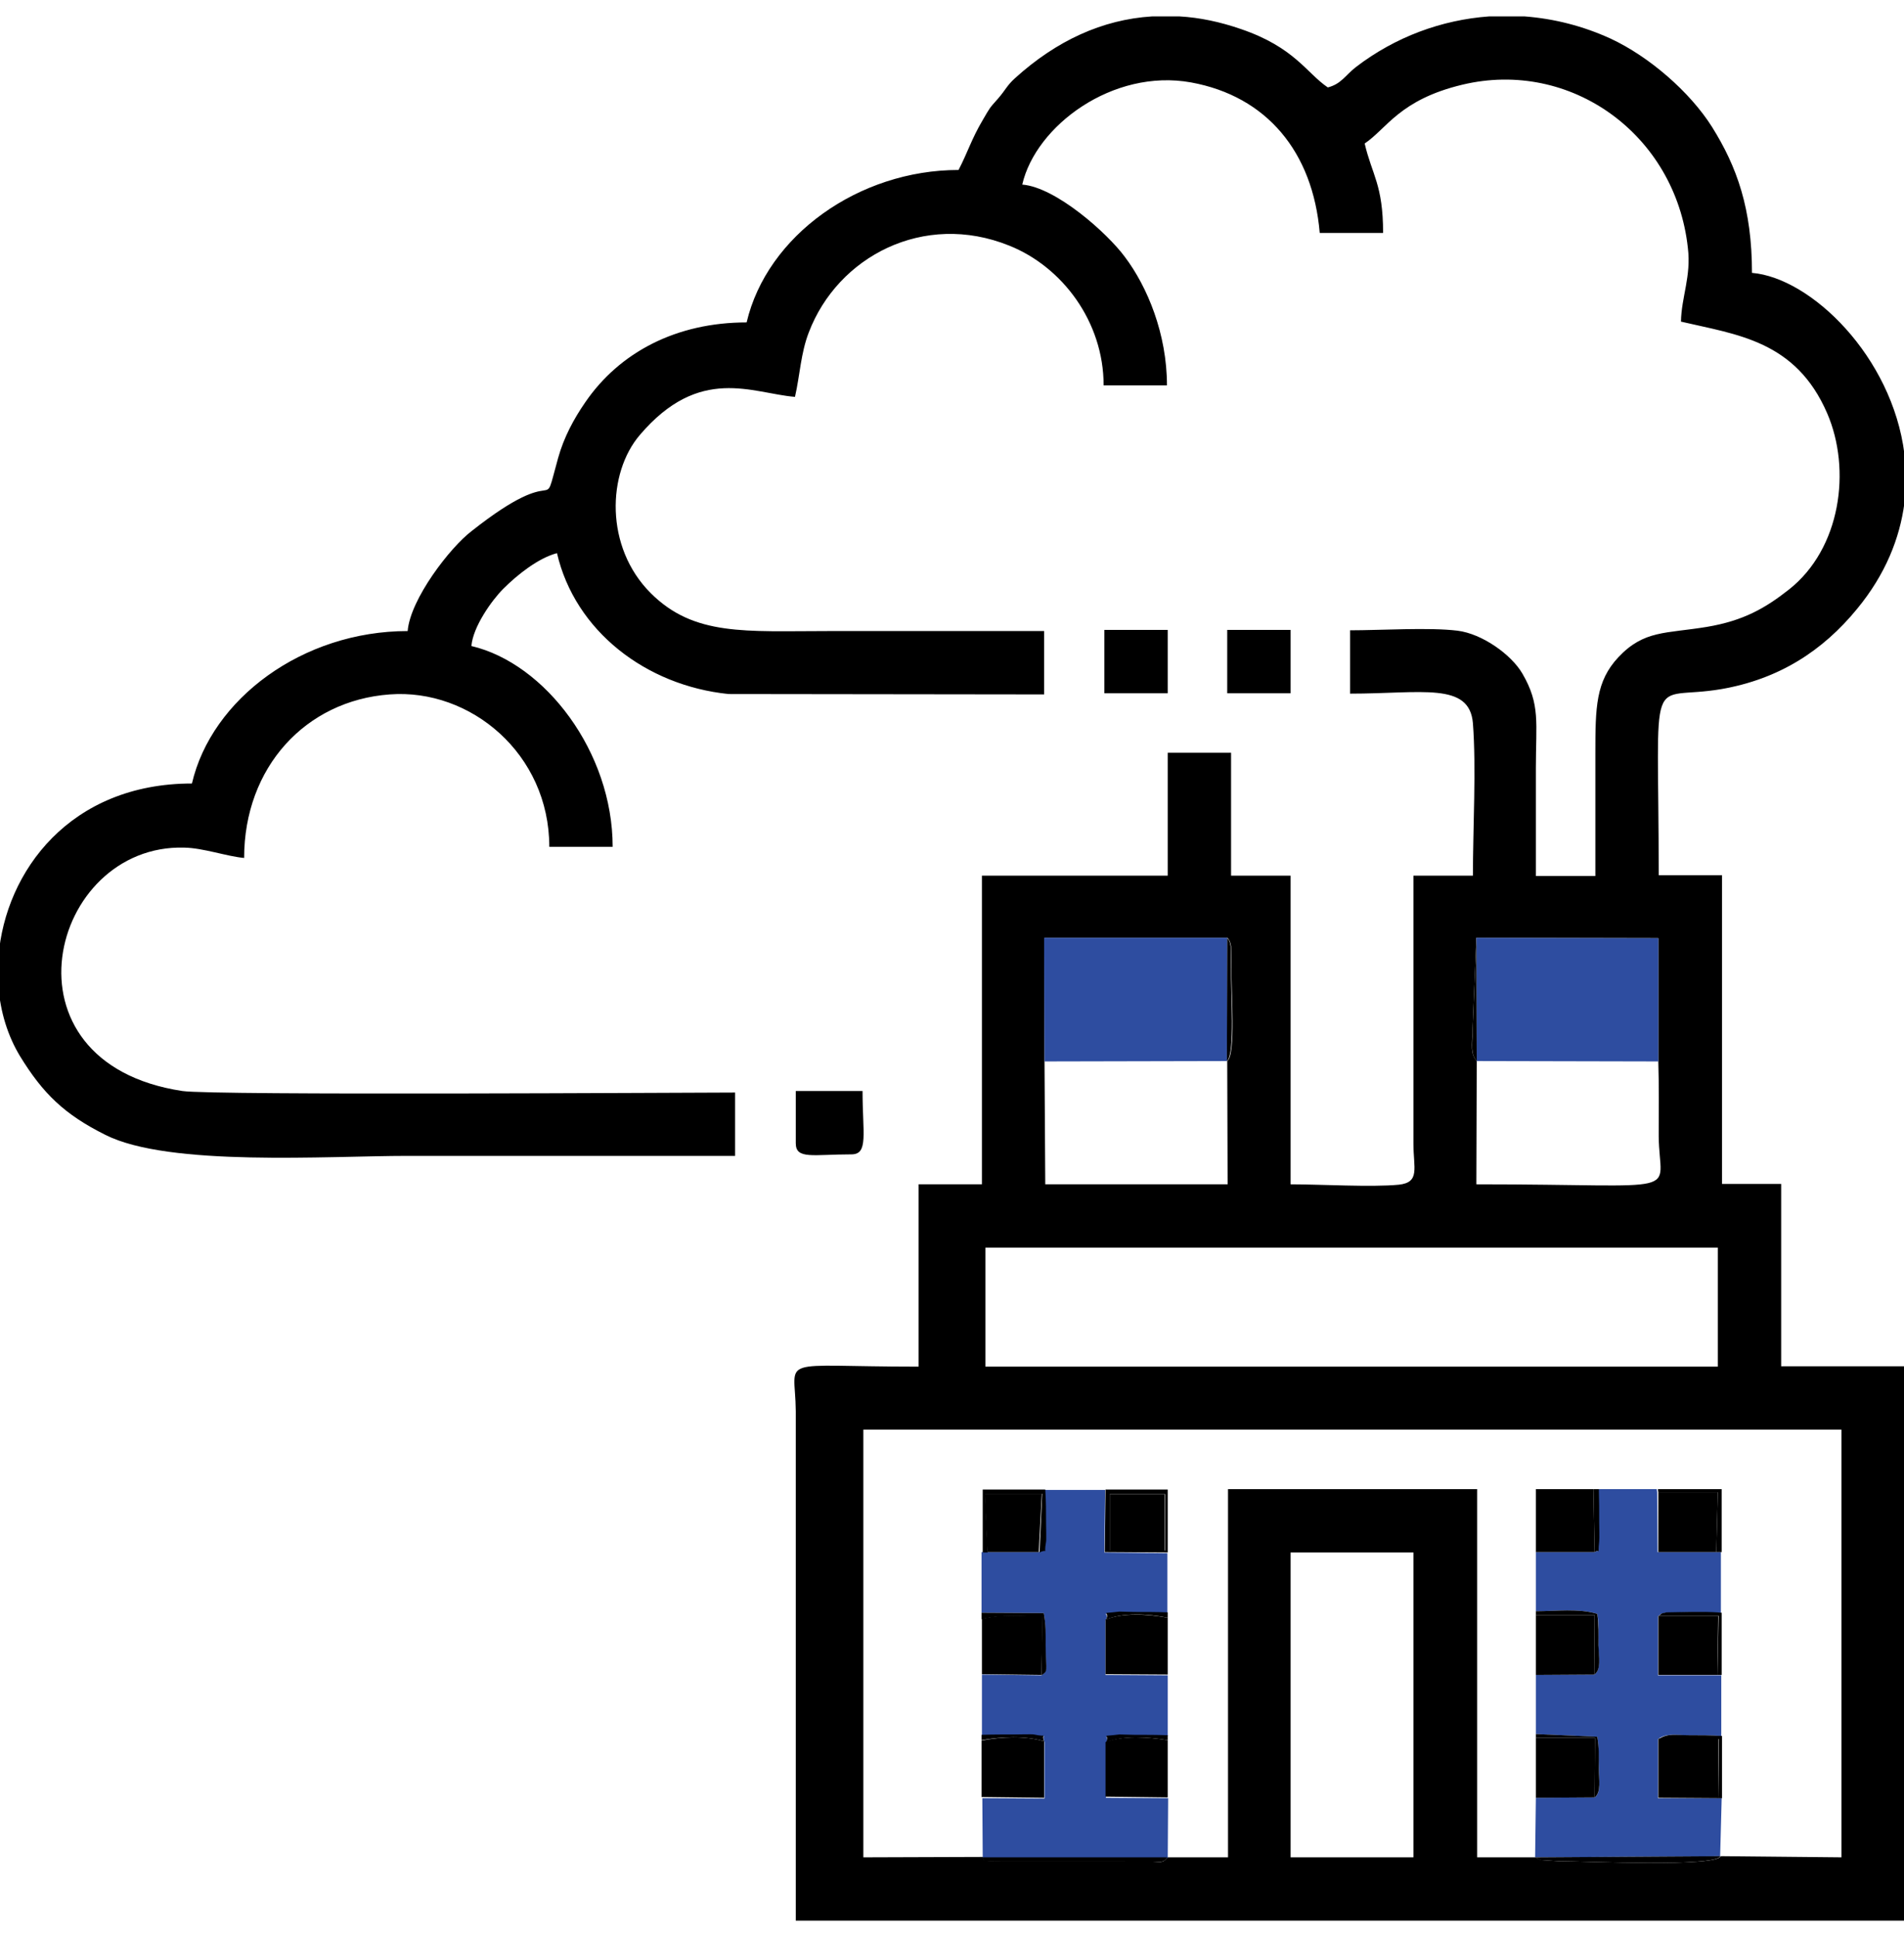 <svg width="58" height="59" viewBox="0 0 58 59" fill="none" xmlns="http://www.w3.org/2000/svg">
<g clip-path="url(#clip0_1_477)">
<path fill-rule="evenodd" clip-rule="evenodd" d="M39.314 47.286H43.056V56.571H39.314V47.286ZM35.092 0.5H35.934C36.542 0.535 37.162 0.664 37.805 0.886C39.442 1.447 39.793 2.219 40.448 2.663C40.857 2.558 40.974 2.301 41.302 2.044C42.506 1.12 43.921 0.605 45.359 0.5H46.447C47.347 0.57 48.224 0.792 49.066 1.178C50.224 1.716 51.475 2.792 52.153 3.868C52.913 5.084 53.369 6.358 53.369 8.311C55.17 8.463 57.638 10.861 58.012 13.819V15.327C57.871 16.392 57.439 17.491 56.573 18.543C55.521 19.829 54.188 20.683 52.446 20.987C50.142 21.385 50.528 20.098 50.528 26.659H52.457V36.06H54.258V41.614H58V58.5H24.241V42.983C24.229 41.275 23.562 41.626 27.983 41.626V36.072H29.912V26.67H35.572V22.928H37.501V26.67H39.314V36.072C40.214 36.072 41.793 36.165 42.611 36.084C43.266 36.013 43.056 35.581 43.056 34.832V26.67H44.868C44.868 25.255 44.973 23.373 44.868 22.028C44.763 20.765 43.313 21.127 41.126 21.127V19.198C42.05 19.198 43.547 19.104 44.4 19.21C45.149 19.303 46.038 19.935 46.377 20.519C46.926 21.466 46.786 22.004 46.786 23.396C46.786 24.495 46.786 25.583 46.786 26.682H48.598C48.598 25.431 48.598 24.191 48.598 22.94C48.598 21.548 48.61 20.753 49.3 20.017C50.084 19.186 50.738 19.303 52.001 19.093C53.112 18.906 53.779 18.52 54.492 17.959C56.082 16.707 56.398 14.298 55.661 12.591C54.702 10.369 52.902 10.194 51.206 9.796C51.218 9.048 51.522 8.417 51.416 7.551C51.042 4.102 47.85 1.786 44.541 2.581C42.635 3.038 42.249 3.915 41.571 4.371C41.793 5.329 42.132 5.622 42.132 7.095H40.202C39.992 4.628 38.589 2.932 36.285 2.511C33.9 2.079 31.549 3.833 31.14 5.622C32.169 5.704 33.736 7.107 34.262 7.82C34.952 8.732 35.548 10.171 35.548 11.738H33.619C33.619 9.796 32.356 8.124 30.742 7.481C28.135 6.429 25.515 7.82 24.638 10.124C24.393 10.755 24.369 11.422 24.217 12.088C22.919 11.983 21.317 11.106 19.493 13.246C18.499 14.404 18.417 16.66 19.821 18.064C21.142 19.385 22.709 19.221 25.235 19.221C27.421 19.221 29.62 19.221 31.806 19.221V21.151L22.194 21.139C19.68 20.882 17.517 19.221 16.967 16.848C16.394 17 15.763 17.502 15.33 17.935C14.979 18.286 14.406 19.093 14.36 19.677C16.605 20.204 18.663 22.905 18.663 25.793H16.733C16.733 22.963 14.336 20.964 11.869 21.151C9.308 21.338 7.437 23.373 7.437 26.132C6.911 26.085 6.198 25.828 5.613 25.817C1.508 25.7 -0.175 32.365 5.554 33.23C6.49 33.371 21.025 33.277 22.393 33.277V35.206C19.072 35.206 15.751 35.206 12.418 35.206C9.986 35.206 5.133 35.546 3.204 34.563C1.965 33.944 1.31 33.312 0.608 32.166C0.234 31.546 0.012 30.821 -0.047 30.061V29.137C0.164 26.53 2.14 23.864 5.847 23.864C6.443 21.291 9.215 19.221 12.418 19.221C12.5 18.239 13.716 16.672 14.36 16.181C17.213 13.924 16.465 15.877 17.002 13.948C17.178 13.316 17.482 12.755 17.821 12.264C18.873 10.72 20.616 9.82 22.744 9.82C23.364 7.177 26.159 5.177 29.199 5.177C29.479 4.64 29.596 4.23 29.936 3.657C30.169 3.26 30.123 3.318 30.403 3.002C30.637 2.733 30.672 2.605 30.918 2.383C32.181 1.237 33.584 0.594 35.092 0.5ZM35.56 56.571C35.42 56.769 35.361 56.699 35.011 56.699C34.753 56.699 34.473 56.688 34.215 56.688H30.59C29.737 56.688 30.052 56.664 29.936 56.559L26.299 56.571V43.544H56.094V56.571L52.422 56.535C52.27 56.875 48.306 56.688 47.476 56.688L46.938 56.652C46.914 56.641 46.879 56.617 46.856 56.617C46.833 56.606 46.809 56.594 46.786 56.571H44.997V45.356H37.408V56.571H35.56ZM30.017 38.001H52.329V41.626H30.017V38.001ZM44.973 28.564L50.516 28.576V32.33C50.539 33.09 50.528 33.838 50.528 34.598C50.539 36.469 51.51 36.072 44.973 36.072L44.985 32.318C44.786 32.096 44.845 31.827 44.856 31.418L44.973 28.564ZM31.818 32.33V28.564H37.396C37.443 28.646 37.466 28.635 37.501 28.822L37.513 29.5C37.501 30.19 37.653 32.131 37.384 32.318L37.396 36.072H31.841L31.818 32.33Z" fill="black"/>
<path fill-rule="evenodd" clip-rule="evenodd" d="M31.643 47.274H30.076H29.9V49.122L31.795 49.133C31.865 49.508 31.841 49.742 31.853 50.116C31.853 50.946 31.923 50.876 31.725 51.028L29.912 51.004V52.864C30.263 52.852 30.59 52.852 30.929 52.852C31 52.852 31.467 52.84 31.502 52.852C31.994 52.946 31.701 52.758 31.818 53.062V54.781L29.924 54.77L29.936 56.594H35.572L35.584 54.77L33.689 54.758V53.098C33.841 52.829 33.432 52.946 34.098 52.852C34.11 52.852 34.508 52.864 34.554 52.864C34.894 52.864 35.233 52.864 35.572 52.875V51.028L33.677 51.016V49.356C33.829 49.075 33.408 49.192 34.087 49.11C34.098 49.11 34.496 49.122 34.543 49.122C34.882 49.122 35.221 49.122 35.56 49.133V47.309L33.642 47.286L33.666 45.38H31.795C31.83 45.742 31.818 46.046 31.818 46.397C31.818 46.479 31.83 46.923 31.818 46.97C31.76 47.414 31.935 47.145 31.643 47.274Z" fill="#2E4DA0"/>
<path fill-rule="evenodd" clip-rule="evenodd" d="M48.575 47.274H46.786V49.075C47.382 49.075 48.096 48.981 48.657 49.157C48.715 49.508 48.692 49.765 48.692 50.116C48.692 50.467 48.785 50.864 48.563 51.004L46.786 51.016V52.817L48.657 52.899C48.715 53.25 48.692 53.507 48.704 53.858C48.704 54.197 48.785 54.606 48.575 54.746L46.786 54.758L46.763 56.571L52.399 56.535L52.446 54.77H52.329H50.504V52.969C50.785 52.782 51.007 52.852 51.416 52.852C51.767 52.852 52.083 52.852 52.434 52.875V51.028H52.305H50.504V49.227C50.621 49.157 50.516 49.169 50.738 49.122L51.405 49.11C51.767 49.11 52.071 49.11 52.422 49.133V47.274H52.247H50.493L50.481 45.45L50.469 45.356H48.657C48.669 45.707 48.669 46.035 48.669 46.374C48.669 46.502 48.68 46.842 48.669 46.947C48.645 47.461 48.774 47.146 48.575 47.274Z" fill="#2E4DA0"/>
<path fill-rule="evenodd" clip-rule="evenodd" d="M31.818 32.33L37.373 32.318L37.384 28.564H31.806L31.818 32.33Z" fill="#2E4DA0"/>
<path fill-rule="evenodd" clip-rule="evenodd" d="M44.985 32.318L50.516 32.33V28.576L44.973 28.564L44.985 32.318Z" fill="#2E4DA0"/>
<path fill-rule="evenodd" clip-rule="evenodd" d="M24.241 34.821C24.241 35.323 24.767 35.16 25.936 35.16C26.462 35.16 26.275 34.528 26.275 33.23H24.241V34.821Z" fill="black"/>
<path fill-rule="evenodd" clip-rule="evenodd" d="M33.642 21.116H35.572V19.186H33.642V21.116Z" fill="black"/>
<path fill-rule="evenodd" clip-rule="evenodd" d="M37.384 21.116H39.314V19.186H37.384V21.116Z" fill="black"/>
<path fill-rule="evenodd" clip-rule="evenodd" d="M29.912 54.735L31.806 54.758V53.039C31.245 52.864 30.485 52.899 29.9 53.016V54.735H29.912Z" fill="black"/>
<path fill-rule="evenodd" clip-rule="evenodd" d="M46.786 47.274H48.575L48.54 45.356H46.786V47.274Z" fill="black"/>
<path fill-rule="evenodd" clip-rule="evenodd" d="M35.572 54.746V53.004C34.999 52.91 34.215 52.852 33.677 53.062V54.723L35.572 54.746Z" fill="black"/>
<path fill-rule="evenodd" clip-rule="evenodd" d="M35.572 51.004V49.274C34.999 49.169 34.204 49.11 33.677 49.332V50.993L35.572 51.004Z" fill="black"/>
<path fill-rule="evenodd" clip-rule="evenodd" d="M52.34 54.77L52.352 52.957H50.516V54.758L52.34 54.77Z" fill="black"/>
<path fill-rule="evenodd" clip-rule="evenodd" d="M52.317 51.016L52.34 49.215H50.516V51.016H52.317Z" fill="black"/>
<path fill-rule="evenodd" clip-rule="evenodd" d="M46.786 54.758L48.575 54.746L48.587 52.934H46.786V54.758Z" fill="black"/>
<path fill-rule="evenodd" clip-rule="evenodd" d="M52.282 47.274L52.329 45.45H50.516V47.274H52.282Z" fill="black"/>
<path fill-rule="evenodd" clip-rule="evenodd" d="M46.786 51.016L48.563 51.005L48.575 49.192H46.786V51.016Z" fill="black"/>
<path fill-rule="evenodd" clip-rule="evenodd" d="M29.912 50.993L31.725 51.016L31.76 49.227C31.152 49.227 30.497 49.157 29.912 49.309V50.993Z" fill="black"/>
<path fill-rule="evenodd" clip-rule="evenodd" d="M30.076 47.274H31.643L31.736 45.497H29.994L30.076 47.274Z" fill="black"/>
<path fill-rule="evenodd" clip-rule="evenodd" d="M33.806 47.239H35.478V45.508H33.806V47.239Z" fill="black"/>
<path fill-rule="evenodd" clip-rule="evenodd" d="M52.41 56.535L46.774 56.571C46.798 56.582 46.833 56.606 46.844 56.617C46.868 56.629 46.903 56.652 46.926 56.652L47.464 56.688C48.294 56.688 52.258 56.875 52.41 56.535Z" fill="black"/>
<path fill-rule="evenodd" clip-rule="evenodd" d="M33.806 45.508H35.49V47.227H33.806V45.508ZM35.572 47.286V45.368H33.677L33.654 47.274L35.572 47.286Z" fill="black"/>
<path fill-rule="evenodd" clip-rule="evenodd" d="M29.912 47.286H30.087L30.006 45.497H31.748L31.666 47.286C31.947 47.146 31.783 47.426 31.865 46.959C31.877 46.912 31.865 46.467 31.865 46.386C31.865 46.035 31.865 45.719 31.841 45.368H29.936V47.286H29.912Z" fill="black"/>
<path fill-rule="evenodd" clip-rule="evenodd" d="M35.56 56.571H29.924C30.041 56.676 29.725 56.699 30.579 56.699H34.204C34.461 56.699 34.753 56.711 34.999 56.711C35.361 56.688 35.42 56.769 35.56 56.571Z" fill="black"/>
<path fill-rule="evenodd" clip-rule="evenodd" d="M37.373 32.318C37.63 32.131 37.489 30.202 37.501 29.5L37.489 28.822C37.454 28.623 37.431 28.646 37.384 28.564L37.373 32.318Z" fill="black"/>
<path fill-rule="evenodd" clip-rule="evenodd" d="M52.282 47.274H52.446V45.356H50.504L50.516 45.45H52.329L52.282 47.274Z" fill="black"/>
<path fill-rule="evenodd" clip-rule="evenodd" d="M48.563 51.005C48.785 50.864 48.704 50.467 48.692 50.116C48.692 49.765 48.704 49.496 48.657 49.157C48.096 48.981 47.382 49.075 46.786 49.075V49.192H48.575L48.563 51.005Z" fill="black"/>
<path fill-rule="evenodd" clip-rule="evenodd" d="M52.317 51.016H52.446V49.122C52.083 49.087 51.779 49.098 51.428 49.098L50.762 49.11C50.539 49.157 50.645 49.145 50.528 49.215H52.352L52.317 51.016Z" fill="black"/>
<path fill-rule="evenodd" clip-rule="evenodd" d="M31.725 51.028C31.935 50.876 31.865 50.946 31.853 50.116C31.853 49.742 31.865 49.508 31.795 49.133L29.9 49.122V49.321C30.485 49.169 31.14 49.239 31.748 49.239L31.725 51.028Z" fill="black"/>
<path fill-rule="evenodd" clip-rule="evenodd" d="M52.34 54.77H52.457V52.875C52.106 52.852 51.791 52.852 51.44 52.852C51.042 52.852 50.82 52.782 50.528 52.969H52.364L52.34 54.77Z" fill="black"/>
<path fill-rule="evenodd" clip-rule="evenodd" d="M48.575 54.746C48.785 54.594 48.704 54.197 48.704 53.858C48.704 53.507 48.715 53.25 48.657 52.899L46.786 52.817V52.934H48.587L48.575 54.746Z" fill="black"/>
<path fill-rule="evenodd" clip-rule="evenodd" d="M48.575 47.274C48.774 47.146 48.657 47.45 48.715 46.947C48.727 46.842 48.715 46.502 48.715 46.374C48.715 46.023 48.715 45.696 48.704 45.356H48.54L48.575 47.274Z" fill="black"/>
<path fill-rule="evenodd" clip-rule="evenodd" d="M44.985 32.318L44.973 28.564L44.856 31.429C44.856 31.839 44.786 32.096 44.985 32.318Z" fill="black"/>
<path fill-rule="evenodd" clip-rule="evenodd" d="M35.572 53.004V52.852C35.233 52.84 34.894 52.84 34.554 52.84C34.508 52.84 34.098 52.829 34.098 52.829C33.432 52.91 33.841 52.794 33.689 53.074C34.215 52.852 34.999 52.91 35.572 53.004Z" fill="black"/>
<path fill-rule="evenodd" clip-rule="evenodd" d="M35.572 49.274V49.11C35.233 49.098 34.894 49.098 34.554 49.098C34.508 49.098 34.098 49.087 34.098 49.087C33.42 49.169 33.841 49.052 33.689 49.332C34.204 49.11 34.999 49.157 35.572 49.274Z" fill="black"/>
<path fill-rule="evenodd" clip-rule="evenodd" d="M31.806 53.039C31.689 52.747 31.994 52.934 31.491 52.829C31.456 52.817 30.988 52.829 30.918 52.829C30.579 52.829 30.239 52.829 29.9 52.84V53.004C30.485 52.899 31.245 52.864 31.806 53.039Z" fill="black"/>
</g>
<defs>
<clipPath id="clip0_1_477">
<rect width="58" height="58" fill="white" transform="translate(0 0.5)"/>
</clipPath>
</defs>
</svg>
